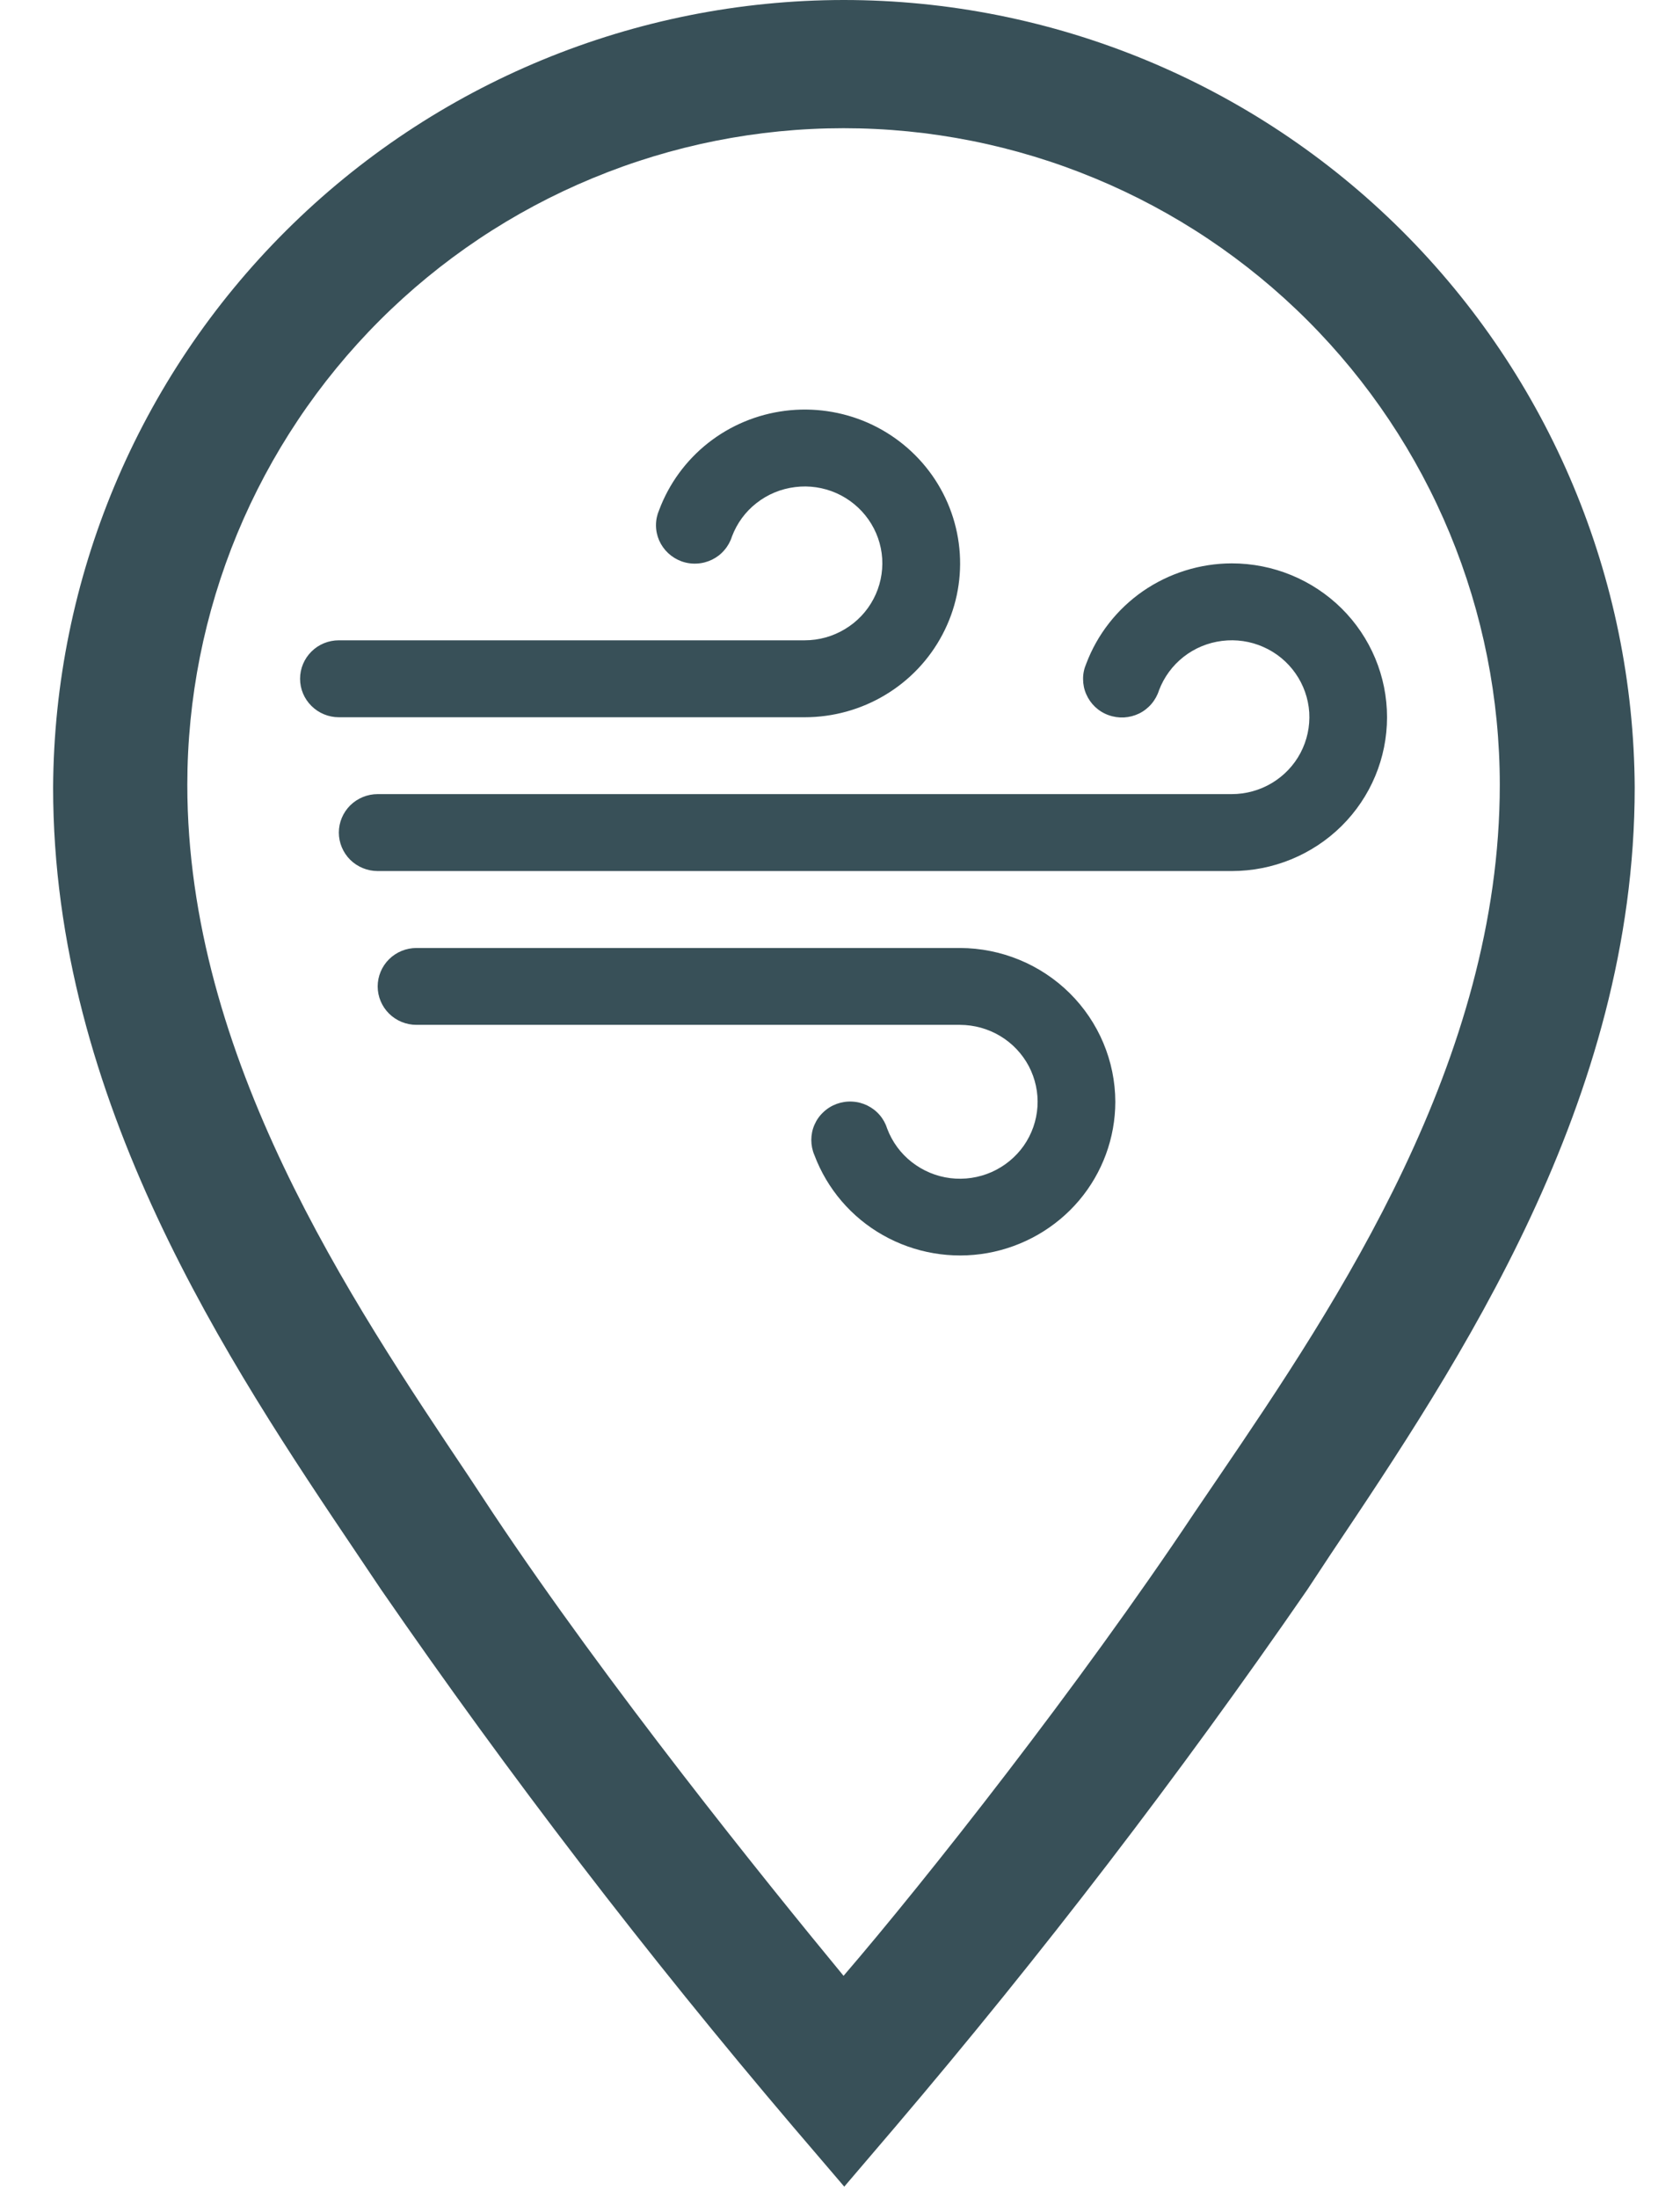 <svg width="26" height="34" viewBox="0 0 26 34" fill="none" xmlns="http://www.w3.org/2000/svg">
<path d="M13.055 1.02798e-09C9.821 0.003 6.719 1.285 4.427 3.568C2.134 5.85 0.839 8.946 0.822 12.181C0.822 17.03 3.543 21.091 5.537 24.05L5.9 24.59C7.884 27.465 10.012 30.238 12.276 32.898L13.066 33.822L13.855 32.898C16.119 30.238 18.247 27.465 20.231 24.59L20.594 24.04C22.578 21.081 25.299 17.03 25.299 12.181C25.282 8.945 23.985 5.847 21.691 3.564C19.396 1.281 16.291 -4.19077e-05 13.055 1.02798e-09V1.02798e-09ZM18.86 22.846L18.486 23.396C16.7 26.075 14.332 29.076 13.055 30.561C11.83 29.076 9.41 26.075 7.624 23.396L7.261 22.846C5.423 20.104 2.899 16.355 2.899 12.139C2.899 10.806 3.162 9.485 3.672 8.253C4.183 7.021 4.931 5.901 5.874 4.958C6.817 4.015 7.936 3.267 9.169 2.757C10.401 2.246 11.722 1.983 13.055 1.983C14.389 1.983 15.71 2.246 16.942 2.757C18.174 3.267 19.294 4.015 20.237 4.958C21.18 5.901 21.928 7.021 22.438 8.253C22.948 9.485 23.211 10.806 23.211 12.139C23.211 16.397 20.698 20.146 18.86 22.846V22.846Z" fill="#385058"/>
<path d="M17.261 17.042C17.26 17.6 17.062 18.14 16.7 18.568C16.338 18.995 15.836 19.283 15.281 19.382C14.726 19.48 14.155 19.382 13.665 19.105C13.176 18.829 12.801 18.39 12.604 17.867C12.572 17.793 12.556 17.713 12.556 17.632C12.556 17.552 12.572 17.472 12.605 17.397C12.637 17.323 12.684 17.256 12.744 17.201C12.803 17.145 12.873 17.102 12.95 17.074C13.026 17.047 13.108 17.034 13.19 17.039C13.271 17.043 13.351 17.064 13.424 17.1C13.497 17.136 13.562 17.186 13.615 17.248C13.668 17.31 13.707 17.381 13.731 17.459C13.808 17.662 13.939 17.841 14.111 17.975C14.284 18.11 14.489 18.196 14.707 18.223C14.925 18.25 15.146 18.217 15.346 18.129C15.546 18.04 15.719 17.899 15.844 17.721C15.969 17.542 16.042 17.334 16.056 17.117C16.07 16.9 16.023 16.684 15.922 16.491C15.82 16.299 15.667 16.137 15.48 16.025C15.292 15.912 15.077 15.853 14.857 15.852H6.446C6.287 15.852 6.134 15.79 6.021 15.678C5.909 15.567 5.845 15.415 5.845 15.258C5.845 15.1 5.909 14.948 6.021 14.837C6.134 14.725 6.287 14.663 6.446 14.663H14.857C15.494 14.665 16.104 14.916 16.555 15.362C17.005 15.808 17.259 16.412 17.261 17.042V17.042ZM12.454 11.094C12.893 11.094 13.324 10.975 13.7 10.749C14.076 10.524 14.382 10.201 14.585 9.816C14.789 9.431 14.882 8.998 14.854 8.564C14.826 8.13 14.679 7.712 14.428 7.355C14.177 6.998 13.832 6.716 13.431 6.539C13.029 6.363 12.587 6.299 12.151 6.354C11.715 6.409 11.303 6.581 10.96 6.851C10.616 7.122 10.354 7.481 10.201 7.889C10.169 7.963 10.152 8.043 10.152 8.124C10.152 8.205 10.169 8.285 10.201 8.359C10.234 8.433 10.281 8.5 10.34 8.555C10.4 8.611 10.47 8.654 10.546 8.682C10.623 8.71 10.705 8.722 10.786 8.717C10.868 8.713 10.947 8.692 11.021 8.656C11.094 8.62 11.159 8.57 11.211 8.508C11.264 8.447 11.304 8.375 11.328 8.298C11.405 8.094 11.536 7.915 11.708 7.781C11.88 7.646 12.086 7.561 12.304 7.534C12.522 7.506 12.742 7.539 12.943 7.627C13.143 7.716 13.315 7.857 13.44 8.035C13.566 8.214 13.639 8.423 13.653 8.639C13.666 8.856 13.62 9.073 13.518 9.265C13.417 9.457 13.264 9.619 13.076 9.731C12.889 9.844 12.674 9.904 12.454 9.904H5.244C5.085 9.904 4.932 9.966 4.82 10.078C4.707 10.19 4.644 10.341 4.644 10.499C4.644 10.656 4.707 10.808 4.82 10.919C4.932 11.031 5.085 11.094 5.244 11.094H12.454ZM19.063 8.714C18.573 8.715 18.094 8.865 17.691 9.142C17.289 9.42 16.981 9.813 16.81 10.268C16.778 10.342 16.761 10.422 16.762 10.503C16.762 10.584 16.778 10.664 16.811 10.738C16.843 10.812 16.89 10.879 16.949 10.935C17.009 10.991 17.079 11.034 17.155 11.061C17.232 11.089 17.314 11.101 17.395 11.097C17.477 11.092 17.556 11.072 17.63 11.036C17.703 11 17.768 10.949 17.82 10.888C17.873 10.826 17.913 10.754 17.937 10.677C18.014 10.474 18.145 10.295 18.317 10.16C18.489 10.025 18.695 9.94 18.913 9.913C19.131 9.886 19.352 9.918 19.552 10.007C19.752 10.095 19.924 10.236 20.049 10.415C20.174 10.593 20.248 10.802 20.262 11.019C20.275 11.236 20.229 11.452 20.127 11.645C20.026 11.837 19.873 11.998 19.685 12.111C19.498 12.223 19.283 12.283 19.063 12.283H5.845C5.686 12.283 5.533 12.346 5.42 12.457C5.308 12.569 5.244 12.72 5.244 12.878C5.244 13.036 5.308 13.187 5.42 13.299C5.533 13.41 5.686 13.473 5.845 13.473H19.063C19.701 13.473 20.312 13.222 20.763 12.776C21.213 12.33 21.466 11.725 21.466 11.094C21.466 10.462 21.213 9.857 20.763 9.411C20.312 8.965 19.701 8.714 19.063 8.714V8.714Z" fill="#385058"/>
</svg>
